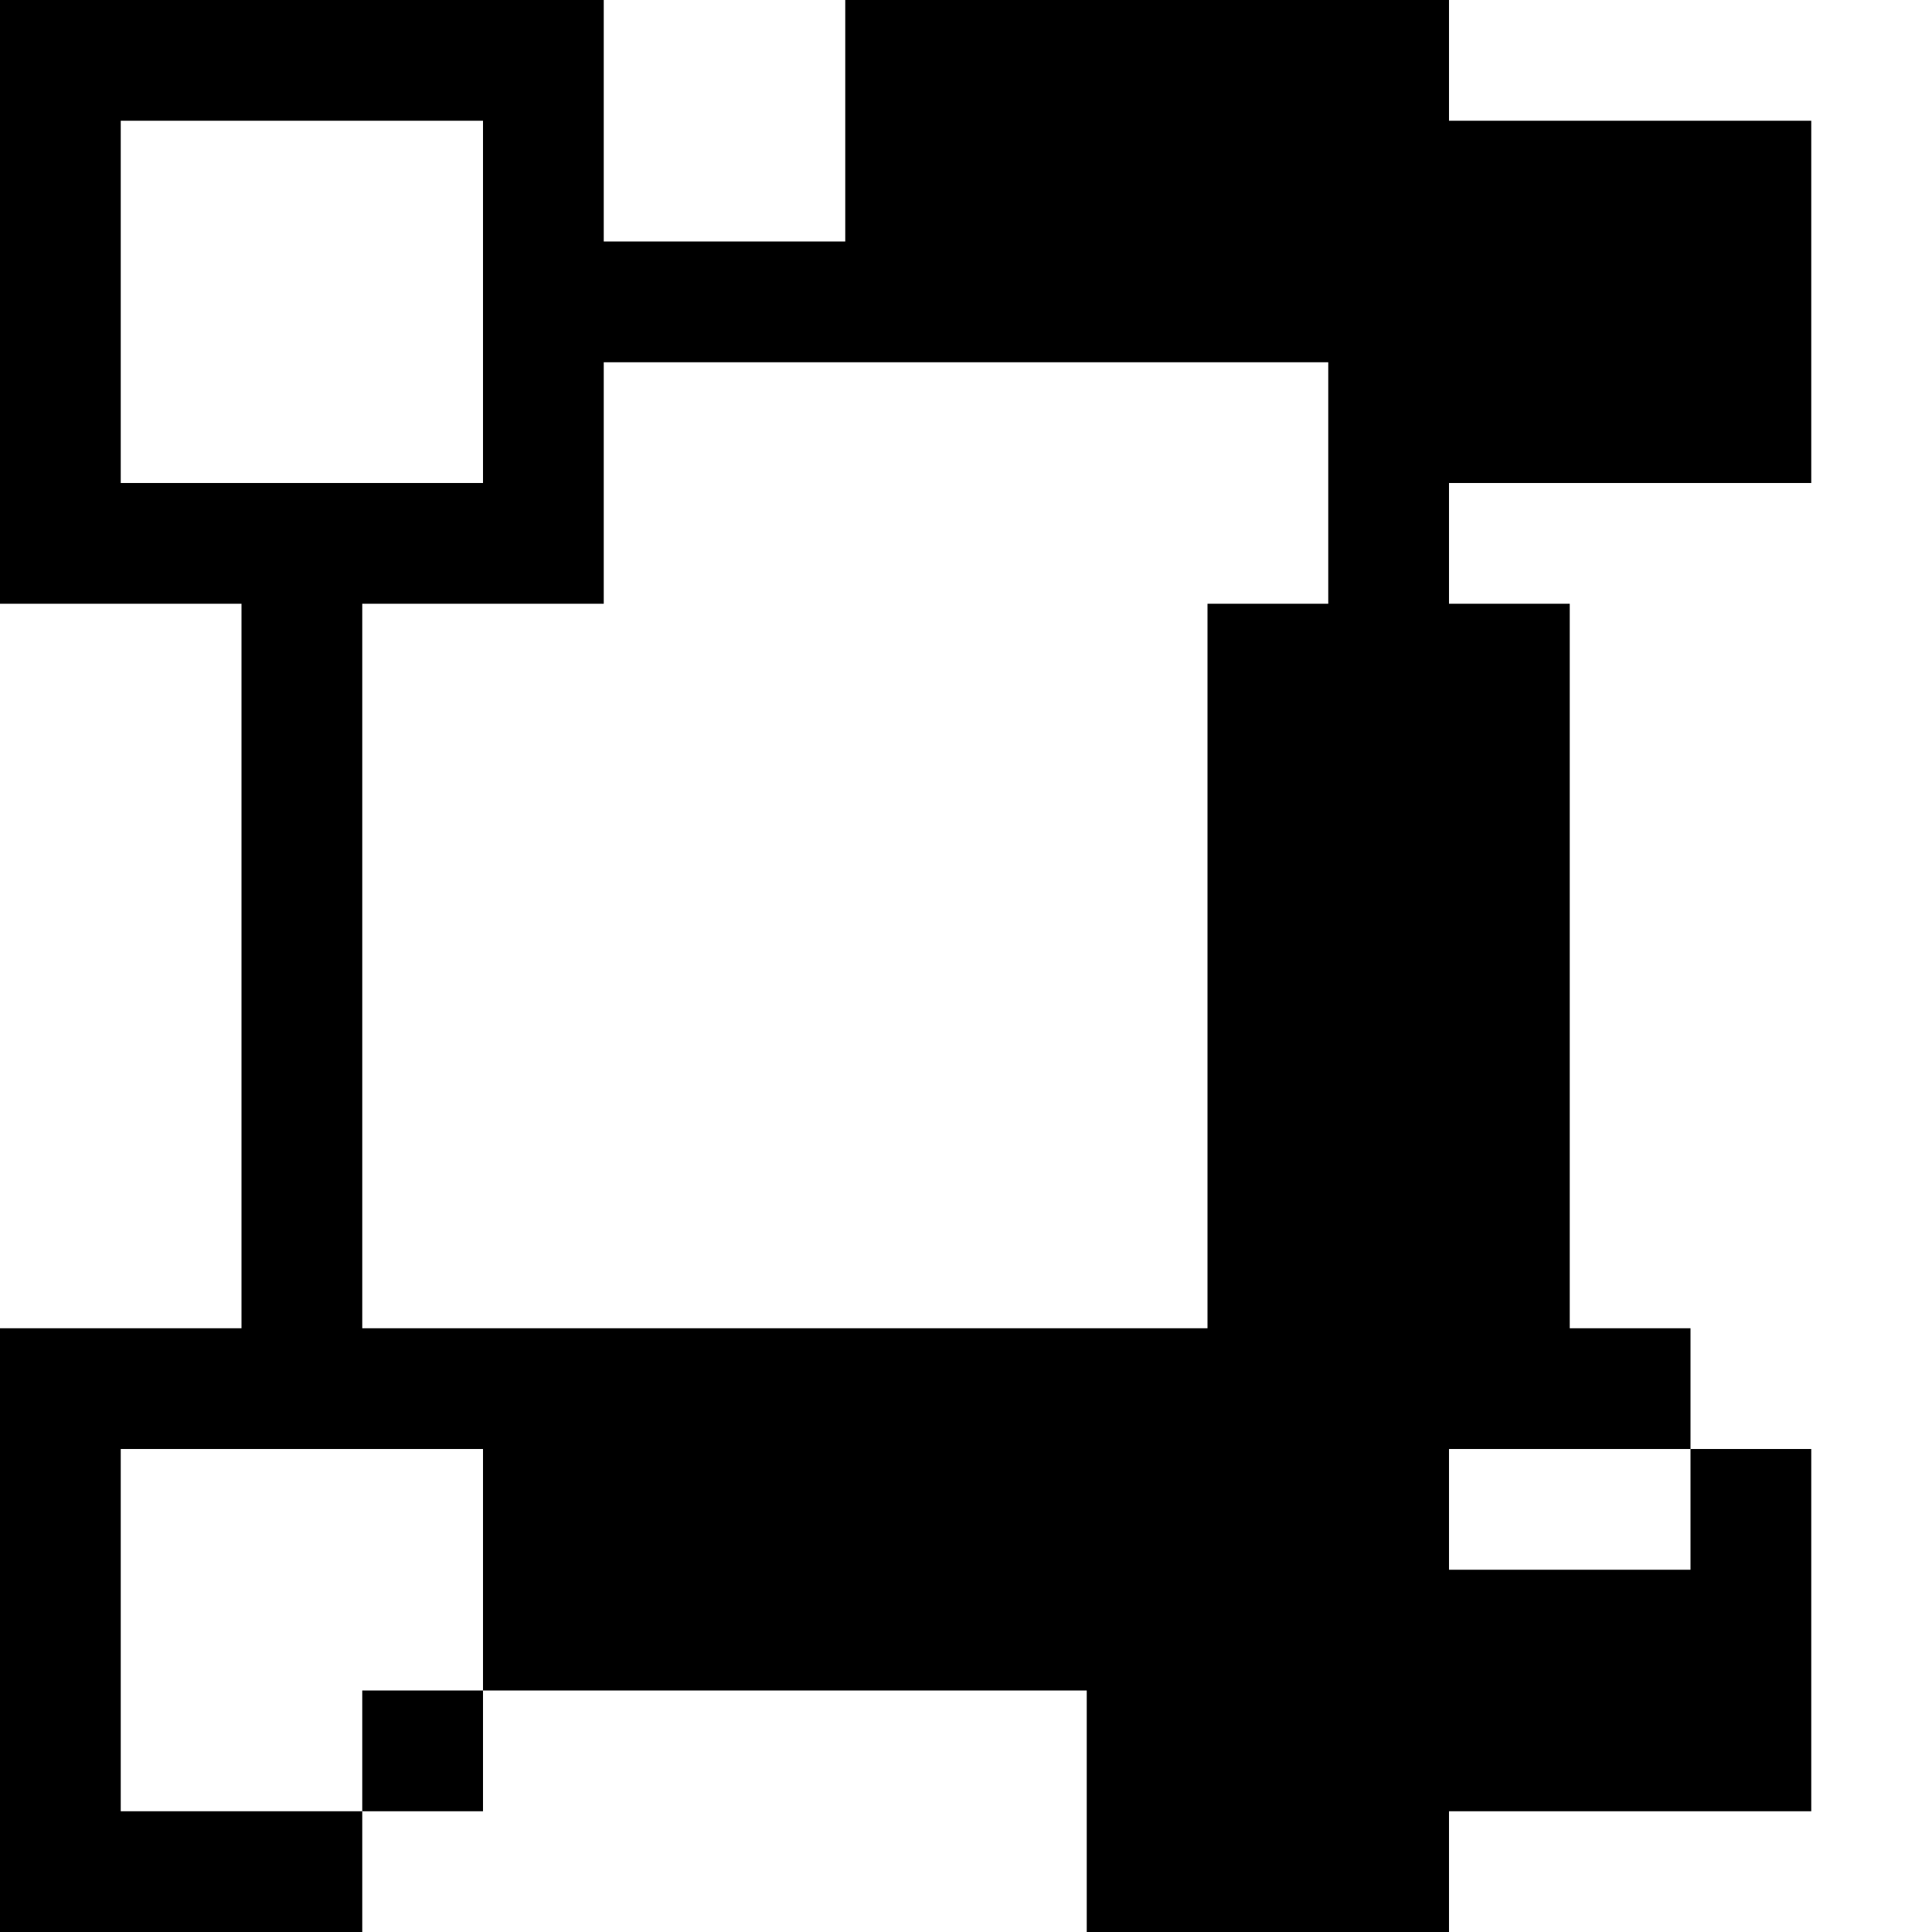 <svg xmlns="http://www.w3.org/2000/svg" width="16" height="16" fill="currentColor" class="bi bi-bounding-box" viewBox="0 0 16 16">
  <path d="M5 2V0H0v5h2v6H0v5h3v-2h6v2h3v-5h-2V5h2V0h-5v2h3zm6 1v2h2v6h-2v2h3v-2H3V5h2V3h6zm1-2h3v3h-3V1zm3 11v3h-3v-3h3zM4 15H1v-3h3v3zM1 4V1h3v3H1z"/>
</svg>